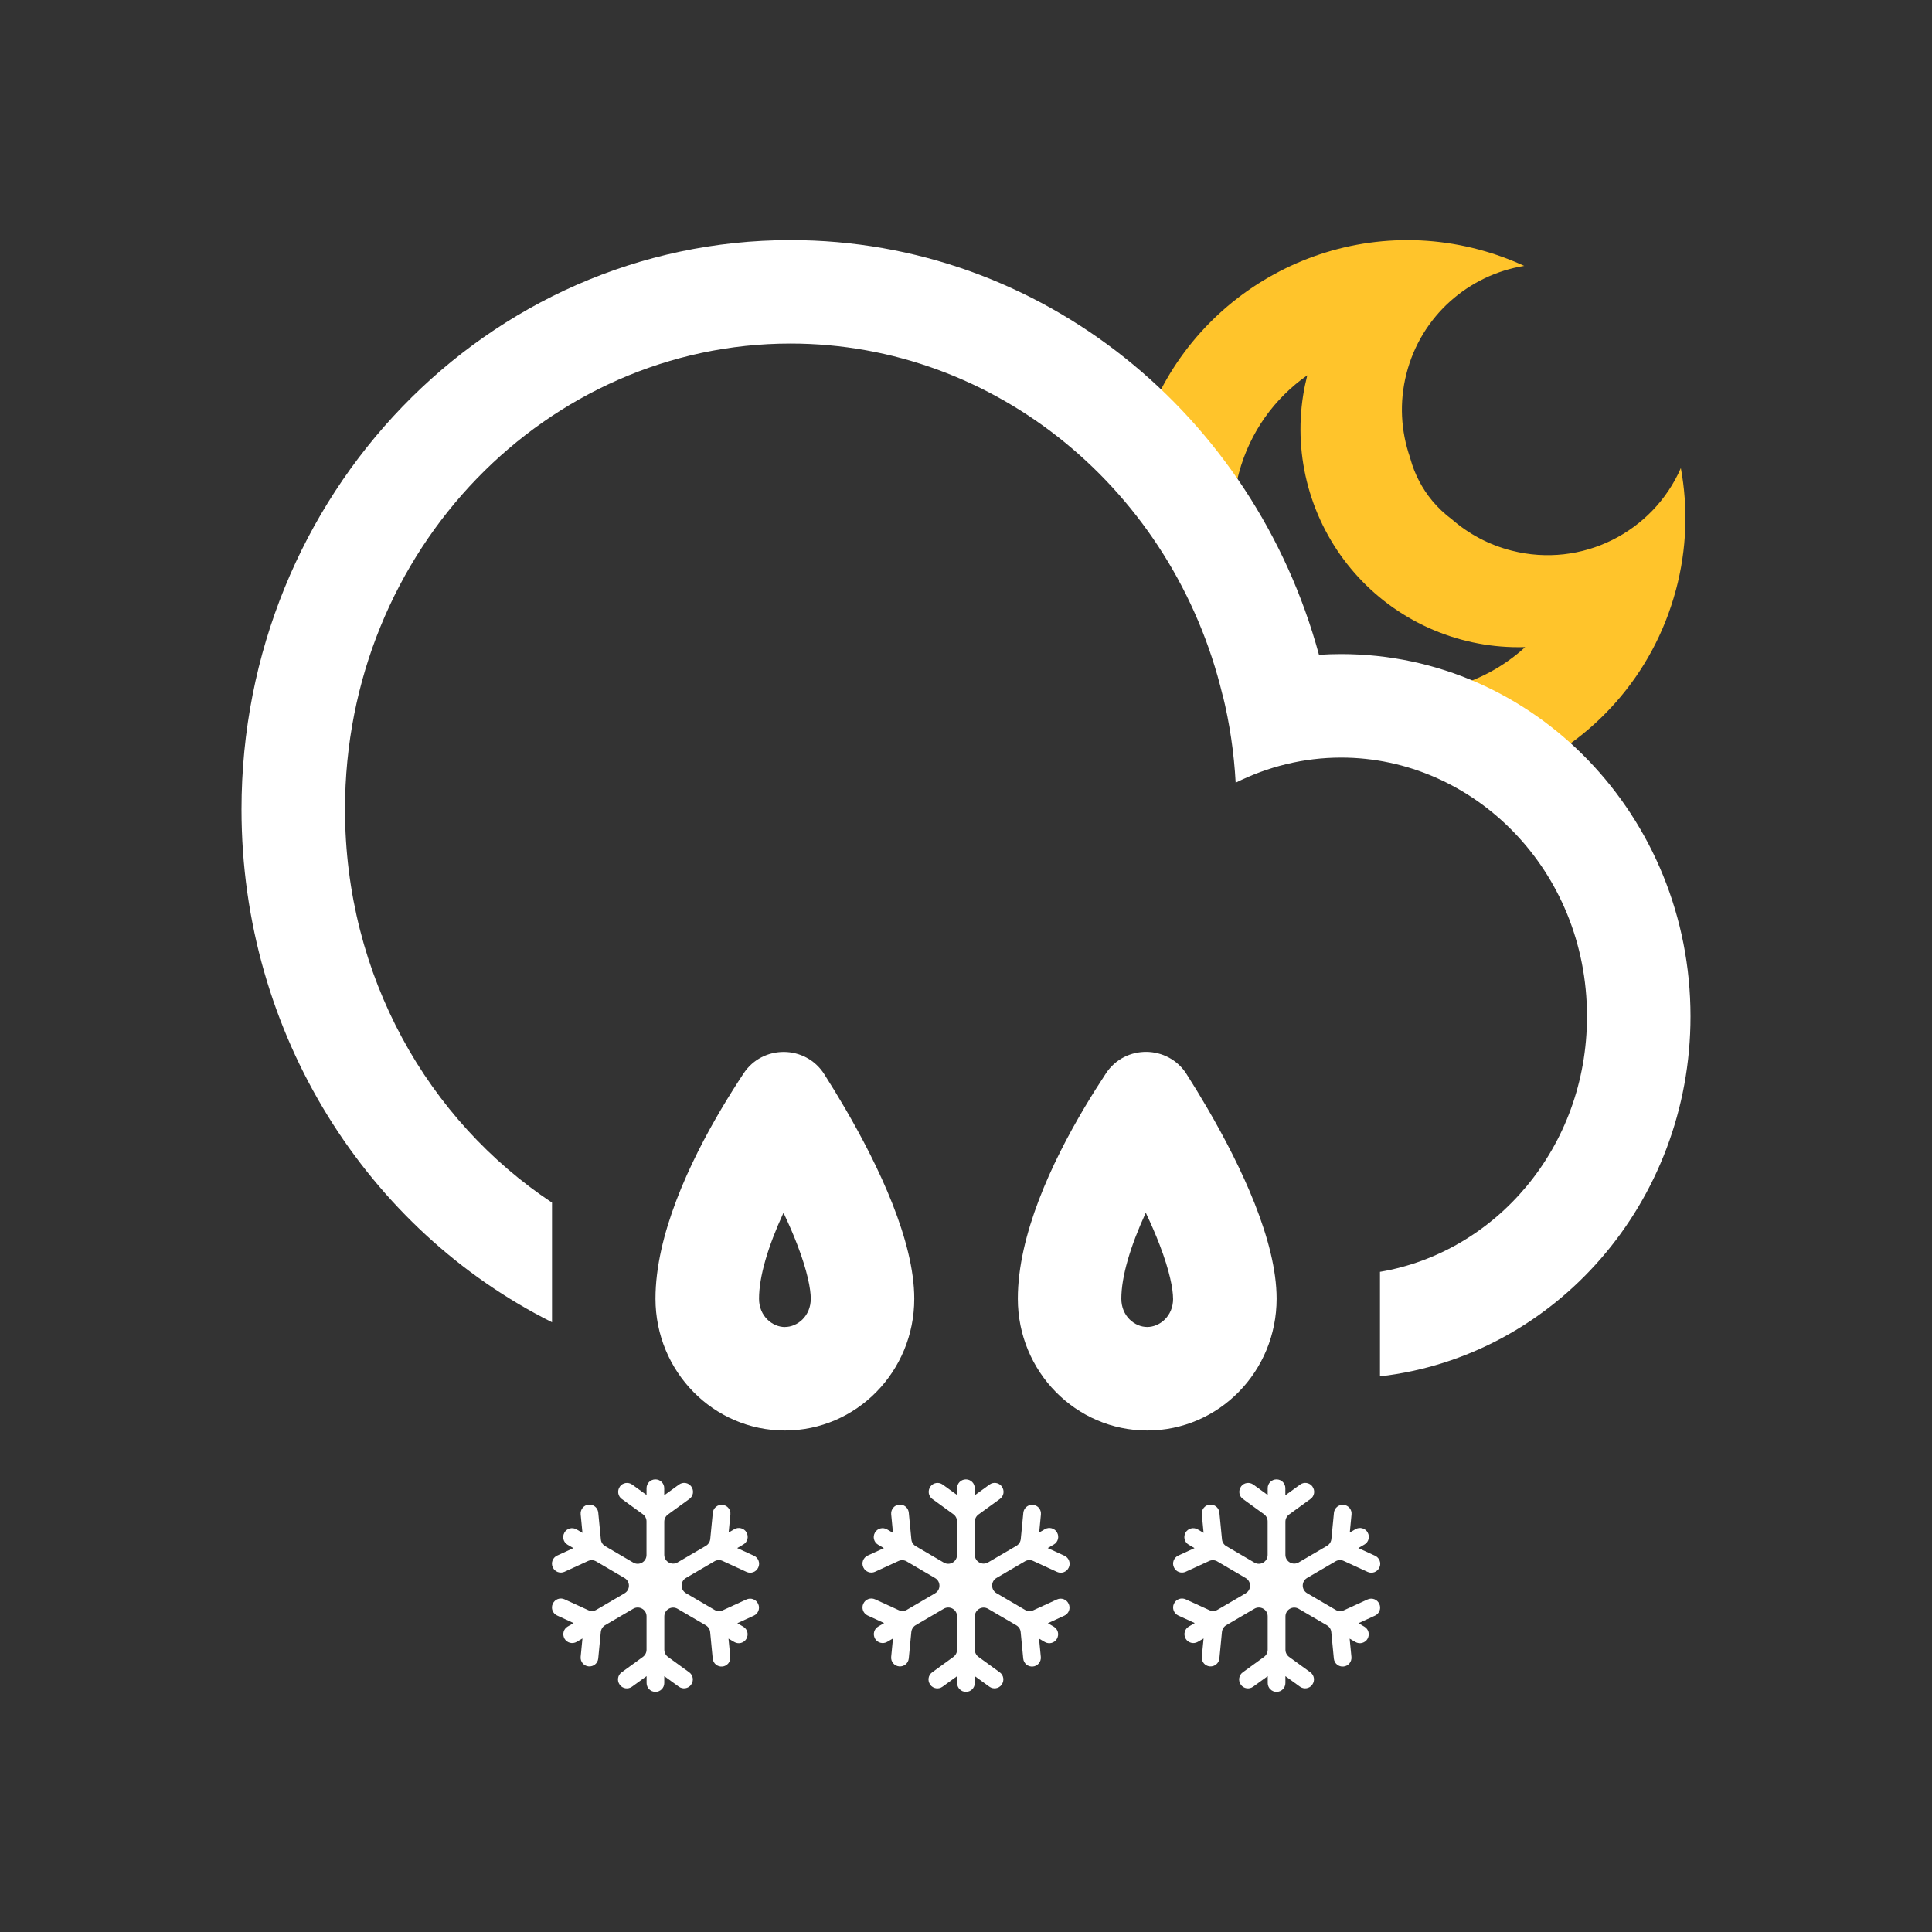<?xml version="1.0" encoding="UTF-8"?>
<svg id="Layer_1" data-name="Layer 1" xmlns="http://www.w3.org/2000/svg" version="1.1" viewBox="0 0 40 40">
  <rect x="0" y="0" width="40" height="40" fill="#333333" stroke="none"/>
  <defs>
    <style>
      .cls-1 {
        fill: #ffc42b;
      }

      .cls-1, .cls-2 {
        fill-rule: evenodd;
        stroke-width: 0px;
      }

      .cls-2 {
        fill: #fff;
      }
    </style>
  </defs>
  <path class="cls-1" d="M34.697,12.22c.229-.854.253-1.714.103-2.529-.58,1.327-2.05,2.078-3.5,1.71-.474-.12-.894-.347-1.239-.648-.15-.111-.287-.24-.407-.384-.211-.254-.365-.55-.453-.868l-.009-.033c-.187-.538-.225-1.135-.074-1.728.304-1.201,1.29-2.049,2.439-2.235-.295-.136-.605-.249-.929-.336-2.886-.774-5.848.792-6.876,3.535.671.591,1.268,1.264,1.774,2.004.002-.302.042-.608.124-.913.229-.855.745-1.555,1.416-2.025-.034.135-.063.272-.085.41-.101.634-.065,1.283.106,1.903s.47,1.195.881,1.689c.41.494.921.895,1.499,1.175.578.28,1.208.434,1.85.451.087.002.174.002.26,0-.88.805-2.138,1.156-3.374.825-.484-.13-.918-.352-1.289-.642.105.338.193.683.264,1.035.071-.002.142-.004.214-.004,1.52,0,2.916.528,4.016,1.41,1.563-.673,2.813-2.029,3.288-3.801h0Z"/>
  <path class="cls-2" d="M11.429,27.376c-3.804-1.905-6.429-5.944-6.429-10.619,0-6.509,5.089-11.786,11.366-11.786,5.208,0,9.598,3.632,10.942,8.586.152-.01.305-.015.459-.015,3.995,0,7.233,3.358,7.233,7.5,0,3.86-2.812,7.039-6.429,7.454v-2.164c2.379-.402,4.286-2.559,4.286-5.29,0-3.033-2.351-5.357-5.09-5.357-.774,0-1.516.186-2.184.52-.034-.623-.125-1.231-.269-1.817h-.003c-1.015-4.221-4.685-7.275-8.945-7.275-5.021,0-9.223,4.243-9.223,9.643,0,3.46,1.725,6.445,4.286,8.143,0,0,0,2.477,0,2.477Z"/>
  <path class="cls-2" d="M16.25,27.474c.26,0,.536-.225.536-.585,0-.197-.068-.568-.277-1.113-.083-.218-.181-.442-.288-.667-.32.696-.507,1.322-.506,1.781,0,.36.277.585.536.585h0ZM14.954,22.926c.151-.253.3-.489.442-.703.396-.599,1.284-.59,1.669.016.138.217.284.455.432.709.699,1.2,1.432,2.743,1.432,3.941,0,1.507-1.198,2.728-2.678,2.728s-2.679-1.221-2.68-2.728c0-1.315.699-2.813,1.383-3.963Z"/>
  <path class="cls-2" d="M24.288,26.889c0,.36-.276.585-.536.585s-.536-.225-.536-.585c0-.459.186-1.085.506-1.781.107.226.205.45.288.667.209.546.277.916.277,1.113h0ZM24.567,22.238c-.385-.606-1.273-.616-1.669-.016-.141.214-.291.45-.442.704-.684,1.15-1.383,2.648-1.383,3.963,0,1.507,1.2,2.728,2.68,2.728s2.678-1.221,2.678-2.728c0-1.198-.733-2.741-1.432-3.941-.148-.254-.294-.493-.432-.709h0Z"/>
  <path class="cls-2" d="M12.934,32.986l-.587.343c-.051.03-.114.033-.168.008l-.491-.225c-.092-.042-.2-.002-.242.09l-.002.004c-.042.091-.001.199.09.241l.342.157-.123.072c-.086.05-.116.161-.066.248v.002c.051.088.164.118.252.067l.12-.07-.037.379c-.01.101.064.19.165.199h0c.1.009.189-.064.199-.164l.053-.549c.006-.058.039-.11.089-.14l.583-.341c.122-.071.275.017.275.157v.692c0,.058-.028.113-.075.148l-.441.32c-.082.059-.1.173-.04.255v.002c.06.082.174.1.256.04l.301-.218v.143c0,.101.082.182.182.182h.002c.101,0,.182-.082.182-.182v-.143l.301.218c.082.059.196.041.255-.04v-.002c.06-.082.042-.196-.039-.255l-.441-.32c-.047-.034-.075-.089-.075-.148v-.69c0-.141.153-.229.275-.157l.585.342c.051.03.084.082.089.14l.053.549c.01.1.099.173.199.164h0c.101-.009.174-.099.165-.199l-.037-.379.12.07c.088.051.2.021.251-.067v-.002c.05-.087.021-.197-.065-.248l-.123-.072.342-.157c.091-.042.132-.15.09-.241l-.002-.004c-.042-.092-.15-.132-.242-.09l-.491.225c-.054.025-.117.022-.168-.008l-.593-.347c-.12-.07-.12-.245,0-.315l.59-.345c.051-.03.114-.033.168-.008l.496.228c.092.042.2.002.242-.09l.002-.004c.042-.091.001-.199-.09-.241l-.347-.159.127-.074c.086-.05.116-.161.066-.248v-.002c-.051-.088-.164-.118-.252-.067l-.118.069.036-.374c.01-.101-.064-.19-.165-.199h0c-.1-.009-.189.064-.199.164l-.053.544c-.006.058-.039.11-.089.14l-.588.344c-.122.071-.275-.017-.275-.157v-.686c0-.058.028-.113.075-.148l.445-.323c.082-.059.1-.173.04-.255v-.002c-.06-.082-.174-.1-.256-.04l-.305.221v-.147c0-.101-.082-.182-.182-.182h-.002c-.101,0-.182.082-.182.182v.141l-.297-.215c-.082-.059-.196-.041-.255.04v.002c-.06.082-.042.196.039.255l.437.317c.047.034.075.089.075.148v.695c0,.141-.153.229-.275.157l-.581-.34c-.051-.03-.084-.082-.089-.14l-.054-.555c-.01-.1-.099-.173-.199-.164h0c-.101.009-.174.099-.165.199l.037.385-.123-.072c-.088-.051-.2-.021-.251.067v.002c-.05.087-.021.197.065.248l.121.071-.337.155c-.091.042-.132.15-.09.241l.002.004c.042.092.15.132.242.09l.486-.223c.054-.025.117-.022.168.008l.589.345c.12.07.12.245,0,.315h.003Z"/>
  <path class="cls-2" d="M19.363,32.986l-.587.343c-.051.03-.114.033-.168.008l-.491-.225c-.092-.042-.2-.002-.242.09l-.002.004c-.042.091,0,.199.09.241l.342.157-.123.072c-.086.05-.116.161-.066.248v.002c.051.088.164.118.252.067l.12-.07-.037.379c-.01.101.064.19.165.199h0c.1.009.189-.064.199-.164l.053-.549c.006-.058.039-.11.089-.14l.583-.341c.122-.071.275.017.275.157v.692c0,.058-.028.113-.075.148l-.441.32c-.082.059-.1.173-.04.255v.002c.06.082.174.1.256.04l.301-.218v.143c0,.101.082.182.182.182h.002c.101,0,.182-.082.182-.182v-.143l.301.218c.082.059.196.041.255-.04v-.002c.06-.082.042-.196-.039-.255l-.441-.32c-.047-.034-.075-.089-.075-.148v-.69c0-.141.153-.229.275-.157l.585.342c.051.03.084.082.089.14l.053.549c.01.1.099.173.199.164h0c.101-.009.174-.099.165-.199l-.037-.379.12.07c.088.051.2.021.251-.067v-.002c.05-.087.021-.197-.065-.248l-.123-.072.342-.157c.091-.042.132-.15.09-.241l-.002-.004c-.042-.092-.15-.132-.242-.09l-.491.225c-.054.025-.117.022-.168-.008l-.593-.347c-.12-.07-.12-.245,0-.315l.59-.345c.051-.03.114-.033.168-.008l.496.228c.092.042.2.002.242-.09l.002-.004c.042-.091,0-.199-.09-.241l-.347-.159.127-.074c.086-.05.116-.161.066-.248v-.002c-.051-.088-.164-.118-.252-.067l-.118.069.036-.374c.01-.101-.064-.19-.165-.199h0c-.1-.009-.189.064-.199.164l-.053.544c-.006.058-.039.11-.089.14l-.588.344c-.122.071-.275-.017-.275-.157v-.686c0-.058.028-.113.075-.148l.445-.323c.082-.059.1-.173.04-.255v-.002c-.06-.082-.174-.1-.256-.04l-.305.221v-.147c0-.101-.082-.182-.182-.182h-.002c-.101,0-.182.082-.182.182v.141l-.297-.215c-.082-.059-.196-.041-.255.04v.002c-.06.082-.042.196.039.255l.437.317c.047.034.075.089.075.148v.695c0,.141-.153.229-.275.157l-.581-.34c-.051-.03-.084-.082-.089-.14l-.054-.555c-.01-.1-.099-.173-.199-.164h0c-.101.009-.174.099-.165.199l.037.385-.123-.072c-.088-.051-.2-.021-.251.067v.002c-.05.087-.021.197.065.248l.121.071-.337.155c-.091.042-.132.15-.09.241l.002.004c.042.092.15.132.242.09l.486-.223c.054-.025.117-.022.168.008l.589.345c.12.07.12.245,0,.315h.003Z"/>
  <path class="cls-2" d="M25.794,32.986l-.587.343c-.051.03-.114.033-.168.008l-.491-.225c-.092-.042-.2-.002-.242.09l-.002.004c-.042.091,0,.199.09.241l.342.157-.123.072c-.086.05-.116.161-.066.248v.002c.051.088.164.118.252.067l.12-.07-.037.379c-.01.101.064.19.165.199h0c.1.009.189-.064.199-.164l.053-.549c.006-.058.039-.11.089-.14l.583-.341c.122-.071.275.017.275.157v.692c0,.058-.028.113-.075.148l-.441.32c-.082.059-.1.173-.04.255v.002c.06.082.174.1.256.04l.301-.218v.143c0,.101.082.182.182.182h.002c.101,0,.182-.082.182-.182v-.143l.301.218c.082.059.196.041.255-.04v-.002c.06-.082.042-.196-.039-.255l-.441-.32c-.047-.034-.075-.089-.075-.148v-.69c0-.141.153-.229.275-.157l.585.342c.051.03.084.082.089.14l.053.549c.01.1.099.173.199.164h0c.101-.009.174-.099.165-.199l-.037-.379.12.07c.088.051.2.021.251-.067v-.002c.05-.087.021-.197-.065-.248l-.123-.072.342-.157c.091-.042.132-.15.09-.241l-.002-.004c-.042-.092-.15-.132-.242-.09l-.491.225c-.054.025-.117.022-.168-.008l-.593-.347c-.12-.07-.12-.245,0-.315l.59-.345c.051-.03.114-.033.168-.008l.496.228c.092.042.2.002.242-.09l.002-.004c.042-.091,0-.199-.09-.241l-.347-.159.127-.074c.086-.05.116-.161.066-.248v-.002c-.051-.088-.164-.118-.252-.067l-.118.069.036-.374c.01-.101-.064-.19-.165-.199h0c-.1-.009-.189.064-.199.164l-.053.544c-.006.058-.039.11-.089.14l-.588.344c-.122.071-.275-.017-.275-.157v-.686c0-.058.028-.113.075-.148l.445-.323c.082-.059.1-.173.04-.255v-.002c-.06-.082-.174-.1-.256-.04l-.305.221v-.147c0-.101-.082-.182-.182-.182h-.002c-.101,0-.182.082-.182.182v.141l-.297-.215c-.082-.059-.196-.041-.255.04v.002c-.06.082-.042.196.039.255l.437.317c.047.034.075.089.075.148v.695c0,.141-.153.229-.275.157l-.581-.34c-.051-.03-.084-.082-.089-.14l-.054-.555c-.01-.1-.099-.173-.199-.164h0c-.101.009-.174.099-.165.199l.037.385-.123-.072c-.088-.051-.2-.021-.251.067v.002c-.05.087-.021.197.065.248l.121.071-.337.155c-.091.042-.132.15-.09.241l.002.004c.042.092.15.132.242.09l.486-.223c.054-.025.117-.022.168.008l.589.345c.12.07.12.245,0,.315h.003Z"/>
</svg>